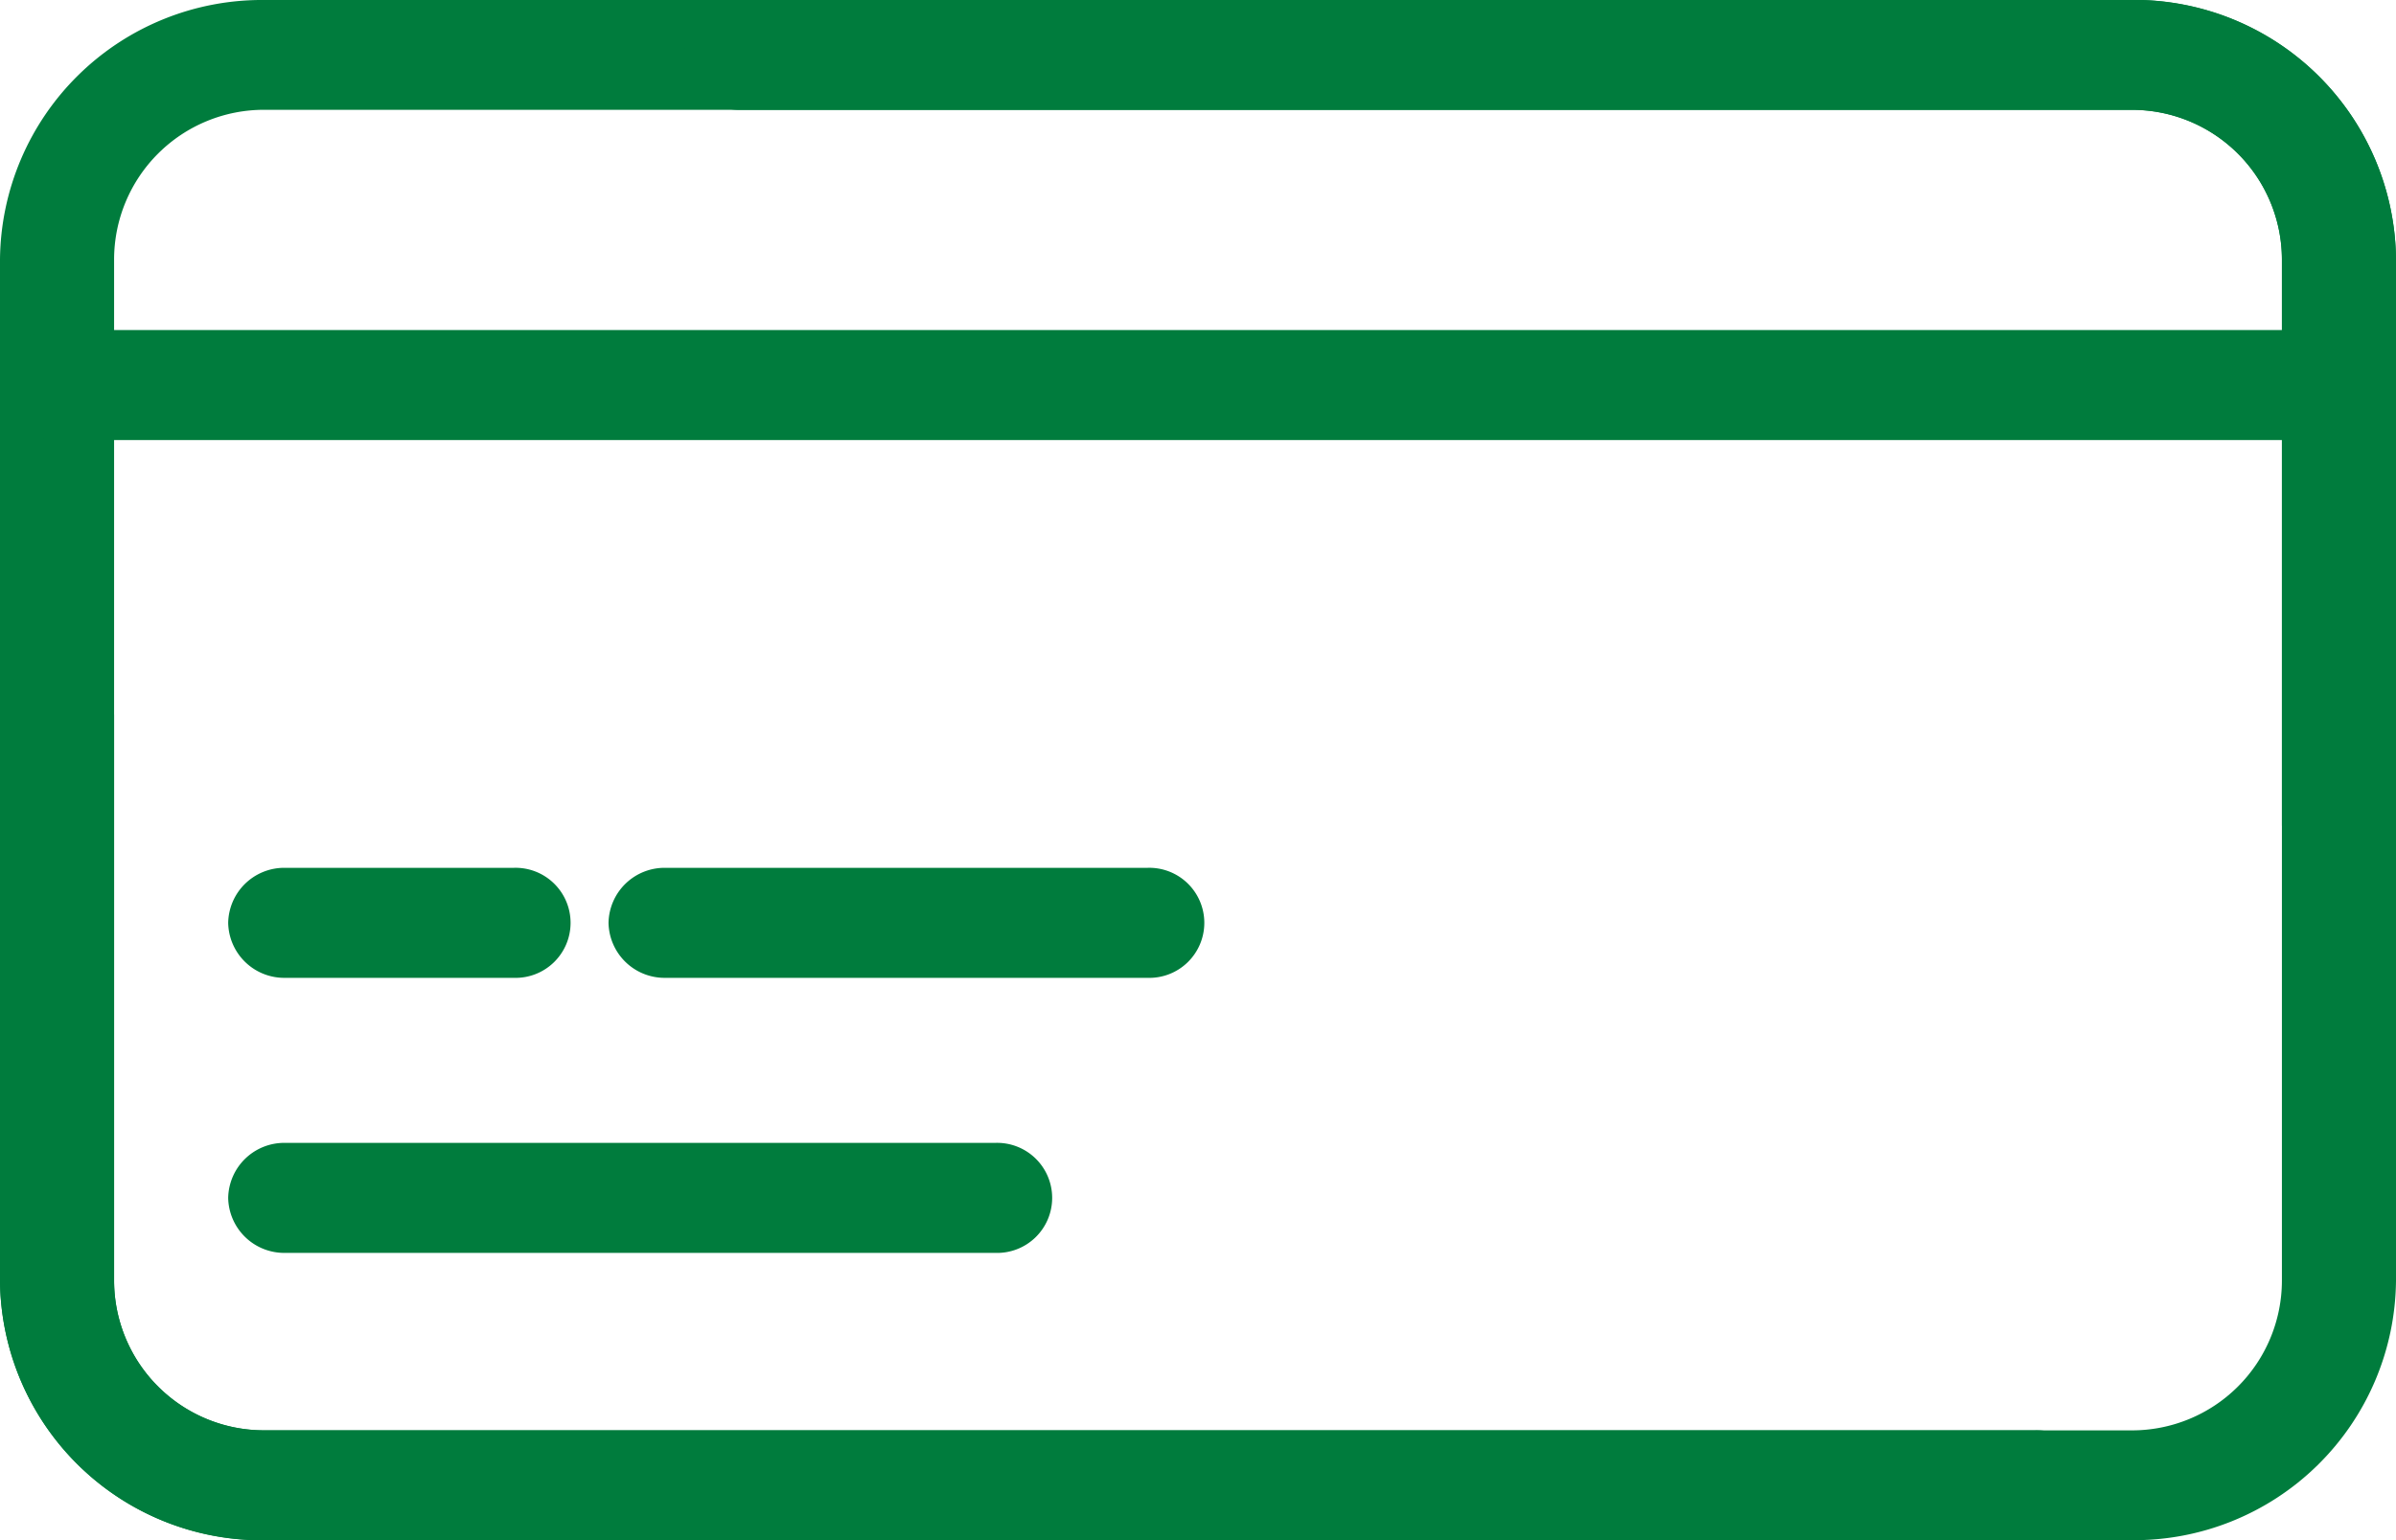 <svg id="Group_39440" data-name="Group 39440" xmlns="http://www.w3.org/2000/svg" width="35.259" height="22.667" viewBox="0 0 35.259 22.667">
  <g id="Group_39330" data-name="Group 39330" transform="translate(0 0)">
    <g id="valid" transform="translate(0 0)">
      <path id="Path_43224" data-name="Path 43224" d="M.5,7.316A3.855,3.855,0,0,1,4.392,3.5H31.867a3.855,3.855,0,0,1,3.892,3.816v8.327a.84.84,0,0,1-1.679,0V7.316a2.205,2.205,0,0,0-2.213-2.2H4.392a2.205,2.205,0,0,0-2.213,2.2V22.35a2.206,2.206,0,0,0,2.213,2.2h26.05a.81.81,0,1,1,0,1.619H4.392A3.855,3.855,0,0,1,.5,22.35Z" transform="translate(-0.5 -3.5)" fill="#007c3d" fill-rule="evenodd"/>
      <path id="Path_43225" data-name="Path 43225" d="M.5,7.31a.825.825,0,0,1,.84-.81H34.92a.81.81,0,1,1,0,1.619H1.34A.825.825,0,0,1,.5,7.31Z" transform="translate(-0.5 -1.643)" fill="#007c3d" fill-rule="evenodd"/>
      <path id="Path_43233" data-name="Path 43233" d="M2.5,12.31a.825.825,0,0,1,.84-.81H6.7a.81.81,0,1,1,0,1.619H3.34A.825.825,0,0,1,2.5,12.31Z" transform="translate(0.858 1.272)" fill="#007c3d" fill-rule="evenodd"/>
      <path id="Path_43234" data-name="Path 43234" d="M2.5,12.31a.825.825,0,0,1,.84-.81h7.089a.81.81,0,1,1,0,1.619H3.34A.825.825,0,0,1,2.5,12.31Z" transform="translate(6.455 1.272)" fill="#007c3d" fill-rule="evenodd"/>
      <path id="Path_43235" data-name="Path 43235" d="M2.5,14.81A.825.825,0,0,1,3.34,14H13.787a.81.81,0,1,1,0,1.619H3.34A.825.825,0,0,1,2.5,14.81Z" transform="translate(0.858 2.82)" fill="#007c3d" fill-rule="evenodd"/>
    </g>
    <g id="valid-2" data-name="valid" transform="translate(35.259 22.667) rotate(180)">
      <path id="Path_43224-2" data-name="Path 43224" d="M0,3.816A3.855,3.855,0,0,1,3.892,0H31.367a3.855,3.855,0,0,1,3.892,3.816v8.327a.84.84,0,0,1-1.679,0V3.816a2.205,2.205,0,0,0-2.213-2.2H3.892a2.206,2.206,0,0,0-2.213,2.2V18.85a2.206,2.206,0,0,0,2.213,2.2H24.346a.81.81,0,1,1,0,1.619H3.892A3.855,3.855,0,0,1,0,18.85Z" fill="#007c3d" fill-rule="evenodd"/>
    </g>
  </g>
</svg>
